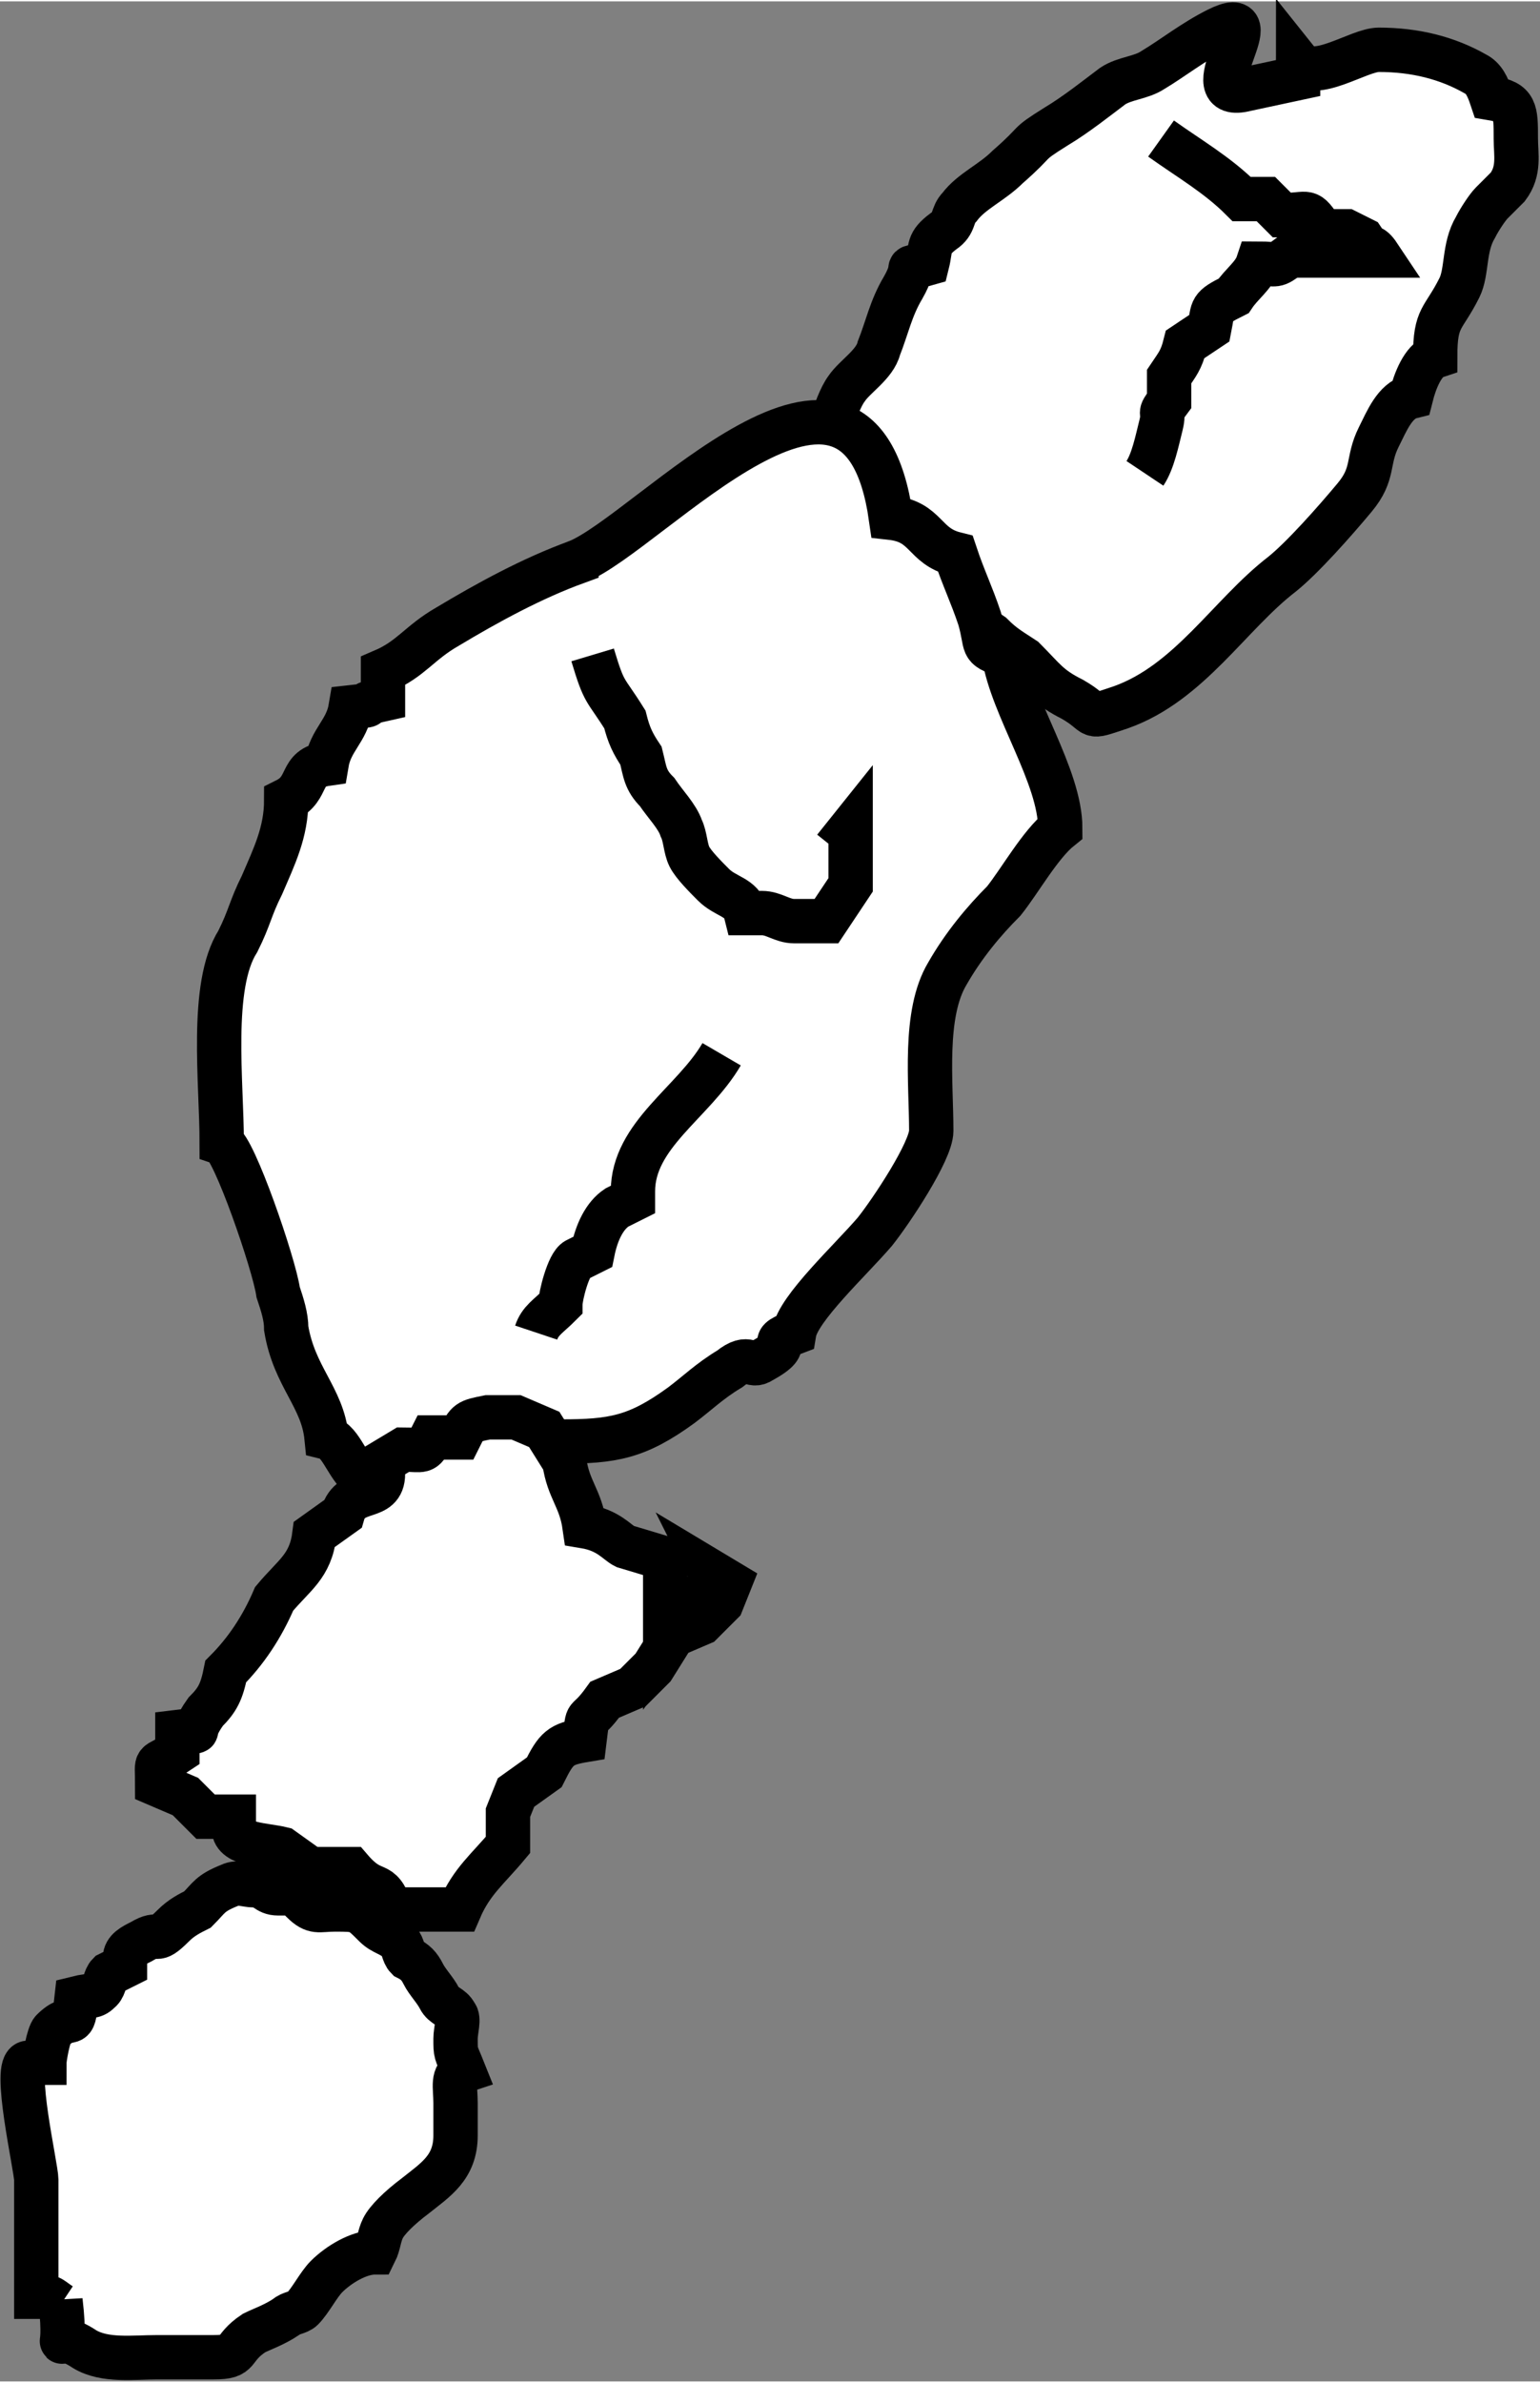 <?xml version="1.0" encoding="UTF-8"?>
<!DOCTYPE svg PUBLIC "-//W3C//DTD SVG 1.1//EN" "http://www.w3.org/Graphics/SVG/1.1/DTD/svg11.dtd">
<!-- Creator: CorelDRAW -->
<svg xmlns="http://www.w3.org/2000/svg" xml:space="preserve" width="6.76mm" height="10.453mm" style="shape-rendering:geometricPrecision; text-rendering:geometricPrecision; image-rendering:optimizeQuality; fill-rule:evenodd; clip-rule:evenodd"
viewBox="0 0 0.382 0.59"
 xmlns:xlink="http://www.w3.org/1999/xlink">
 <rect x="0" y="0" width="0.382" height="0.59" fill="#808080" stroke="none"/>
 <defs>
  <style type="text/css">
   <![CDATA[
    .str0 {stroke:black;stroke-width:0.011}
    .fil1 {fill:none}
    .fil0 {fill:white}
   ]]>
  </style>
 </defs>
 <g id="Livello_x0020_1">
  <g id="_124387216">
   <path id="_124387288" class="fil0 str0" d="M0.322 0.019l-0.014 0.003c-0.012,0.002 0.008,-0.022 -0.006,-0.015 -0.006,0.003 -0.011,0.007 -0.016,0.01 -0.003,0.002 -0.007,0.002 -0.01,0.004 -0.004,0.003 -0.009,0.007 -0.014,0.01 -0.008,0.005 -0.004,0.003 -0.012,0.01 -0.004,0.004 -0.009,0.006 -0.012,0.01 -0.002,0.002 -0.001,0.004 -0.004,0.006 -0.004,0.003 -0.003,0.004 -0.004,0.008 -0.007,0.002 -0.002,-0.001 -0.006,0.006 -0.003,0.005 -0.004,0.01 -0.006,0.015 -0.001,0.004 -0.006,0.007 -0.008,0.01 -0.003,0.004 -0.006,0.016 -0.006,0.021 0,0.002 0.003,0.007 0.004,0.008 0.001,0.002 0.003,0.004 0.004,0.006 0.008,0 0.014,0.003 0.02,0.008l0.006 0.006c0.004,0.005 0.002,0.004 0.004,0.008 0,0.001 0.001,0.002 0.004,0.004 0.003,0.003 0.005,0.004 0.008,0.006 0.005,0.005 0.006,0.007 0.012,0.01 0.007,0.004 0.003,0.005 0.012,0.002 0.017,-0.006 0.027,-0.023 0.04,-0.033 0.005,-0.004 0.013,-0.013 0.018,-0.019 0.005,-0.006 0.003,-0.009 0.006,-0.015 0.002,-0.004 0.004,-0.009 0.008,-0.01 0.001,-0.004 0.003,-0.009 0.006,-0.01 0,-0.01 0.002,-0.009 0.006,-0.017 0.002,-0.004 0.001,-0.01 0.004,-0.015 0.001,-0.002 0.003,-0.005 0.004,-0.006l0.004 -0.004c0.003,-0.004 0.002,-0.008 0.002,-0.012 0,-0.007 -0,-0.009 -0.006,-0.01 -0.001,-0.003 -0.002,-0.005 -0.004,-0.006 -0.007,-0.004 -0.015,-0.006 -0.024,-0.006 -0.005,0 -0.016,0.008 -0.02,0.003z"/>
   <path id="_124387240" class="fil1 str0" d="M0.288 0.034c0.007,0.005 0.014,0.009 0.02,0.015l0.006 0 0.004 0.004c0.007,0 0.006,-0.002 0.01,0.004l0.006 0 0.004 0.002c0.002,0.003 0.002,0.001 0.004,0.004l-0.022 0c-0.004,0.003 -0.003,0.002 -0.008,0.002 -0.001,0.003 -0.004,0.005 -0.006,0.008 -0.006,0.003 -0.005,0.003 -0.006,0.008l-0.006 0.004c-0.001,0.004 -0.002,0.005 -0.004,0.008l0 0.006c-0.003,0.004 -0.001,0.002 -0.002,0.006 -0.001,0.004 -0.002,0.009 -0.004,0.012"/>
  </g>
  <g id="_124387048">
   <path id="_124387168" class="fil0 str0" d="M0.143 0.139c-0.011,0.004 -0.022,0.01 -0.032,0.016 -0.007,0.004 -0.009,0.008 -0.016,0.011l0 0.007c-0.009,0.002 0.001,0.001 -0.008,0.002 -0.001,0.006 -0.005,0.008 -0.006,0.014 -0.007,0.001 -0.004,0.006 -0.01,0.009 0,0.008 -0.003,0.014 -0.006,0.021 -0.003,0.006 -0.003,0.008 -0.006,0.014 -0.007,0.011 -0.004,0.035 -0.004,0.05 0.003,0.001 0.013,0.03 0.014,0.037 0.001,0.003 0.002,0.006 0.002,0.009 0.002,0.012 0.009,0.017 0.01,0.027 0.004,0.001 0.005,0.008 0.01,0.011 0.006,0.004 0.017,0.003 0.024,0.002 0.006,-0.001 0.008,-0.005 0.014,-0.007 0.007,-0.003 0.007,0.005 0.01,-0.005 0.013,0 0.019,-0.001 0.03,-0.009 0.004,-0.003 0.007,-0.006 0.012,-0.009 0.005,-0.004 0.005,-0 0.008,-0.002 0.009,-0.005 -0,-0.004 0.008,-0.007 0.001,-0.006 0.014,-0.018 0.02,-0.025 0.004,-0.005 0.014,-0.02 0.014,-0.025 0,-0.012 -0.002,-0.029 0.004,-0.039 0.004,-0.007 0.009,-0.013 0.014,-0.018 0.004,-0.005 0.009,-0.014 0.014,-0.018 0,-0.013 -0.012,-0.03 -0.014,-0.043 -0.006,-0.002 -0.004,-0.002 -0.006,-0.009 -0.002,-0.006 -0.004,-0.01 -0.006,-0.016 -0.008,-0.002 -0.007,-0.008 -0.016,-0.009 -0.008,-0.056 -0.06,0.004 -0.078,0.011z"/>
   <path id="_124387120" class="fil1 str0" d="M0.147 0.162c0.003,0.01 0.003,0.008 0.008,0.016 0.001,0.004 0.002,0.006 0.004,0.009 0.001,0.004 0.001,0.006 0.004,0.009 0.002,0.003 0.005,0.006 0.006,0.009 0.001,0.002 0.001,0.005 0.002,0.007 0.001,0.002 0.004,0.005 0.006,0.007 0.003,0.003 0.007,0.003 0.008,0.007 0.001,0 0.003,-0 0.004,0 0.003,0 0.005,0.002 0.008,0.002 0.003,0 0.005,0 0.008,0 0.002,-0.003 0.004,-0.006 0.006,-0.009l0 -0.014 -0.004 0.005"/>
   <path id="_124387072" class="fil1 str0" d="M0.179 0.261c-0.007,0.012 -0.022,0.02 -0.022,0.034l0 0.002 -0.004 0.002c-0.003,0.002 -0.005,0.006 -0.006,0.011l-0.004 0.002c-0.002,0.001 -0.004,0.009 -0.004,0.011 -0.003,0.003 -0.005,0.004 -0.006,0.007"/>
  </g>
  <path class="fil0 str0" d="M0.177 0.391l-0.012 0.016 0 -0.021 -0.01 -0.003c-0.002,-0.001 -0.004,-0.004 -0.01,-0.005 -0.001,-0.007 -0.004,-0.009 -0.005,-0.016l-0.005 -0.008 -0.007 -0.003c-0.002,0 -0.005,-0 -0.007,0 -0.005,0.001 -0.005,0.001 -0.007,0.005l-0.007 0c-0.002,0.004 -0.002,0.003 -0.007,0.003l-0.005 0.003 0 0.003c0,0.007 -0.008,0.003 -0.01,0.01l-0.007 0.005c-0.001,0.008 -0.005,0.01 -0.01,0.016 -0.003,0.007 -0.007,0.013 -0.012,0.018 -0.001,0.005 -0.002,0.007 -0.005,0.01 -0.005,0.007 0.001,0.004 -0.007,0.005l0 0.005c-0.006,0.004 -0.005,0.001 -0.005,0.008l0.007 0.003 0.005 0.005 0.007 0 0 0.003c0,0.004 0.008,0.004 0.012,0.005l0.007 0.005 0.01 0c0.006,0.007 0.007,0.002 0.01,0.01l0.017 0c0.003,-0.007 0.007,-0.01 0.012,-0.016l0 -0.008 0.002 -0.005 0.007 -0.005c0.003,-0.006 0.004,-0.007 0.01,-0.008 0.001,-0.008 -3.38896e-005,-0.003 0.005,-0.01l0.007 -0.003 0.005 -0.005 0.005 -0.008 0.007 -0.003 0.005 -0.005 0.002 -0.005 -0.005 -0.003z"/>
  <path class="fil0 str0" d="M0.015 0.57c0.002,0.017 -0.003,0.006 0.006,0.012 0.005,0.003 0.012,0.002 0.018,0.002l0.014 0c0.007,0 0.004,-0.002 0.01,-0.006 0.002,-0.001 0.005,-0.002 0.008,-0.004 0.001,-0.001 0.003,-0.001 0.004,-0.002 0.002,-0.002 0.004,-0.006 0.006,-0.008 0.003,-0.003 0.008,-0.006 0.012,-0.006 0.001,-0.002 0.001,-0.004 0.002,-0.006 0.001,-0.002 0.004,-0.005 0.008,-0.008 0.005,-0.004 0.01,-0.007 0.01,-0.015l0 -0.008c0,-0.004 -0.001,-0.007 0.002,-0.008 -0.002,-0.005 -0.002,-0.004 -0.002,-0.008 0,-0.002 0.001,-0.005 0,-0.006 -0.001,-0.002 -0.003,-0.002 -0.004,-0.004 -0.001,-0.002 -0.003,-0.004 -0.004,-0.006 -0.001,-0.002 -0.002,-0.003 -0.004,-0.004 -0.001,-0.001 -0.001,-0.003 -0.002,-0.004 -0.002,-0.002 -0.004,-0.002 -0.006,-0.004 -0.004,-0.004 -0.004,-0.004 -0.01,-0.004 -0.004,0 -0.005,0.001 -0.008,-0.002l-0.002 -0.002 -0.004 0c-0.003,0 -0.003,-0.002 -0.006,-0.002 -0.002,-0 -0.004,-0.001 -0.006,0 -0.005,0.002 -0.005,0.003 -0.008,0.006 -0.002,0.001 -0.004,0.002 -0.006,0.004 -0.005,0.005 -0.003,0.001 -0.008,0.004 -0.002,0.001 -0.004,0.002 -0.004,0.004l0 0.002 -0.004 0.002c-0.001,0.001 -0.001,0.003 -0.002,0.004 -0.002,0.002 -0.002,0.001 -0.006,0.002 -0.001,0.009 -0.001,0.003 -0.006,0.008 -0.001,0.001 -0.002,0.007 -0.002,0.008l-0.004 0c-0.004,0 0.002,0.026 0.002,0.029l0 0.029c0.004,0 0.003,-0 0.006,0.002l0 0z"/>
 </g>
</svg>
